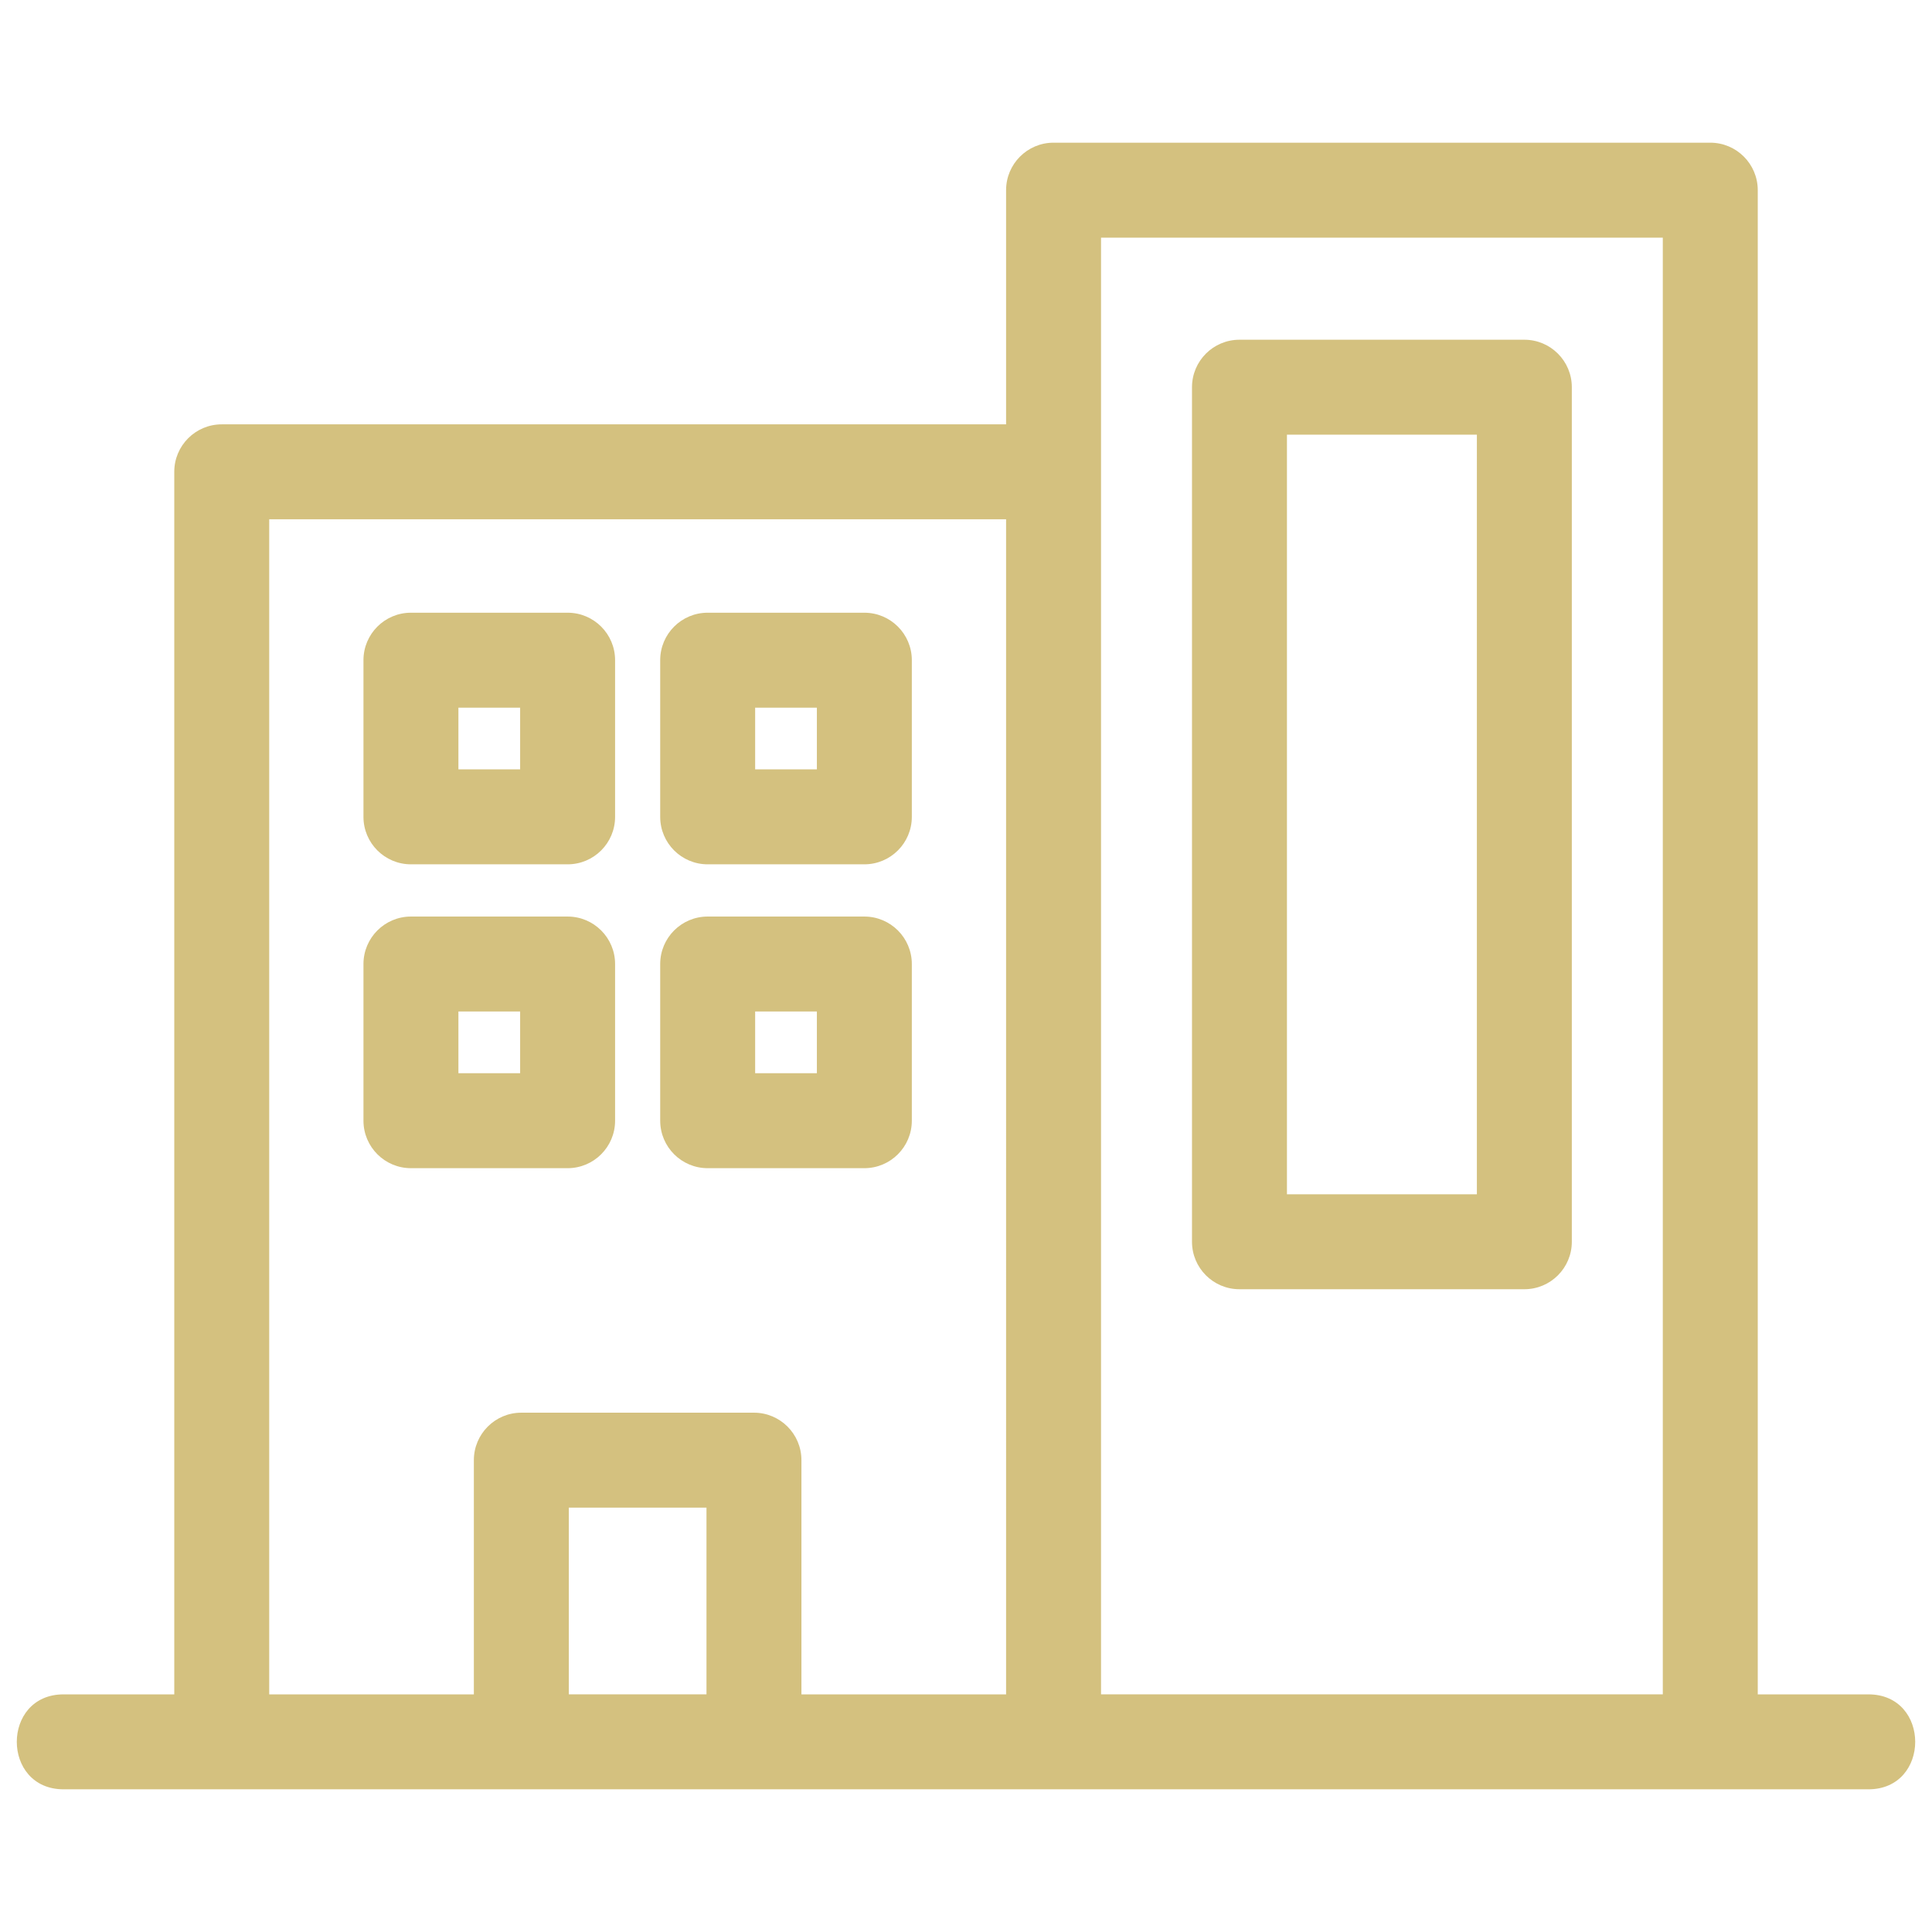 <svg height="32" style="shape-rendering:geometricPrecision;text-rendering:geometricPrecision;image-rendering:optimizeQuality;fill-rule:evenodd;clip-rule:evenodd" viewBox="0 0 846.66 846.66" width="32" xml:space="preserve" xmlns="http://www.w3.org/2000/svg"><path d="M97.17 185.96H440.9V83.34c0-11.49 9.31-20.81 20.8-20.81h287.79c11.49 0 20.81 9.32 20.81 20.81v659.18h48.48c27.36 0 27.36 41.61 0 41.61H27.88c-27.36 0-27.36-41.61 0-41.61h48.49V206.76c0-11.48 9.31-20.8 20.8-20.8zM309.6 742.52v-81.83h-60.33v81.83h60.33zm-101.94 0V639.88c0-11.48 9.31-20.8 20.8-20.8h101.95c11.49 0 20.8 9.32 20.8 20.8v102.64h89.69V227.57H117.98v514.95h89.68zm335.52-593.64h124.83c11.49 0 20.81 9.31 20.81 20.8v374.5c0 11.49-9.32 20.8-20.81 20.8H543.18c-11.49 0-20.81-9.31-20.81-20.8v-374.5c0-11.49 9.32-20.8 20.81-20.8zm104.03 41.6h-83.23v332.89h83.23V190.48zM180.09 401.66h68.66c11.49 0 20.8 9.32 20.8 20.81v68.65c0 11.49-9.31 20.81-20.8 20.81h-68.66c-11.49 0-20.81-9.32-20.81-20.81v-68.65c0-11.49 9.32-20.81 20.81-20.81zm47.85 41.61h-27.05v27.05h27.05v-27.05zm82.19-41.61h68.65c11.49 0 20.81 9.32 20.81 20.81v68.65c0 11.49-9.32 20.81-20.81 20.81h-68.65c-11.49 0-20.81-9.32-20.81-20.81v-68.65c0-11.49 9.32-20.81 20.81-20.81zm47.85 41.61h-27.05v27.05h27.05v-27.05zM180.09 268.51h68.66c11.49 0 20.8 9.31 20.8 20.8v68.66c0 11.49-9.31 20.8-20.8 20.8h-68.66c-11.49 0-20.81-9.31-20.81-20.8v-68.66c0-11.49 9.32-20.8 20.81-20.8zm47.85 41.61h-27.05v27.04h27.05v-27.04zm82.19-41.61h68.65c11.49 0 20.81 9.31 20.81 20.8v68.66c0 11.49-9.32 20.8-20.81 20.8h-68.65c-11.49 0-20.81-9.31-20.81-20.8v-68.66c0-11.49 9.32-20.8 20.81-20.8zm47.85 41.61h-27.05v27.04h27.05v-27.04zm124.53 432.4h246.18V104.14H482.51v638.38z" style="fill:#d4c17f;fill-rule:nonzero"/></svg>